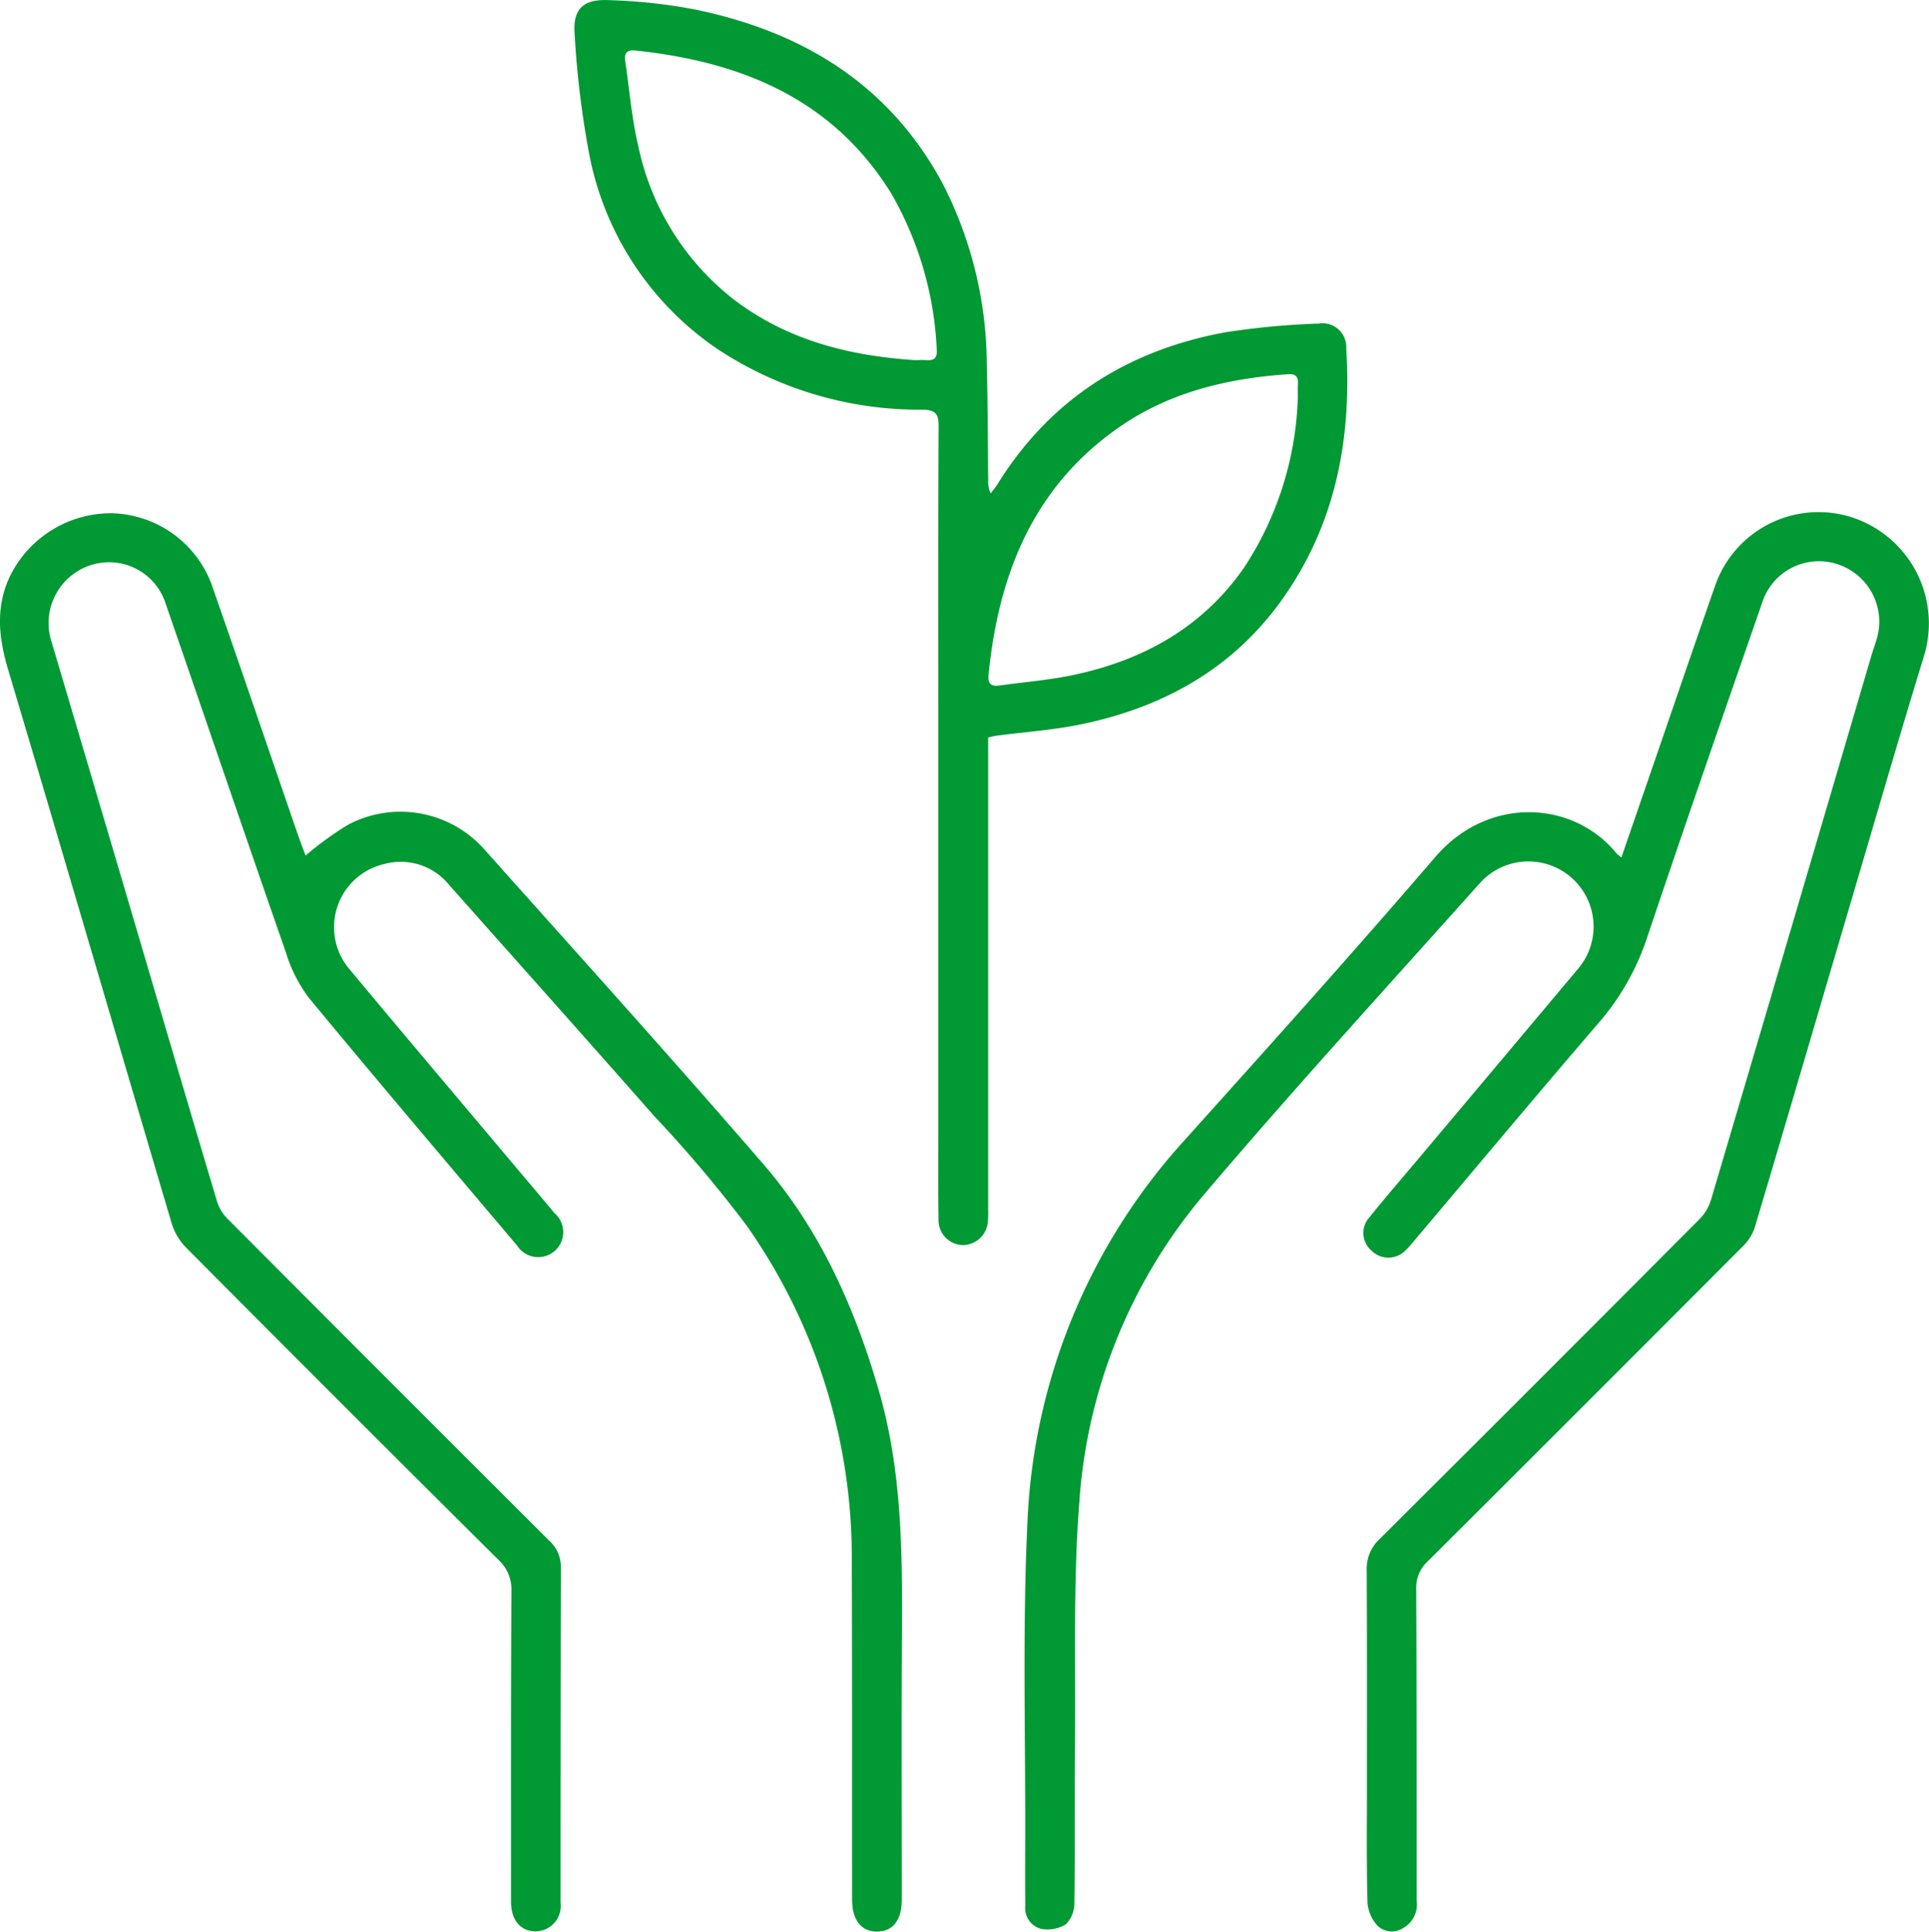 <svg xmlns="http://www.w3.org/2000/svg" width="155.491" height="155.711" viewBox="0 0 155.491 155.711">
  <g id="HySDKl" transform="translate(-1054.849 -942.034)">
    <g id="Group_66" data-name="Group 66">
      <path id="Path_217" data-name="Path 217" d="M1185.546,1011.154c.893-2.595,1.743-5.066,2.595-7.536,1.666-4.834,3.312-9.674,5.006-14.5a8.824,8.824,0,0,1,11.077-5.35,8.994,8.994,0,0,1,5.725,11.106c-1.848,6.01-3.6,12.051-5.378,18.082-2.761,9.353-5.5,18.713-8.286,28.059a3.8,3.8,0,0,1-.966,1.5q-12.647,12.688-25.338,25.332a2.921,2.921,0,0,0-.976,2.278c.045,8.379.03,16.757.038,25.136a2.166,2.166,0,0,1-1.1,2.2,1.658,1.658,0,0,1-2.063-.2,3.112,3.112,0,0,1-.8-1.83c-.084-3.127-.046-6.258-.047-9.387,0-5.822.012-11.643-.017-17.464a3.242,3.242,0,0,1,1.049-2.492q12.945-12.886,25.831-25.833a3.748,3.748,0,0,0,.881-1.531q6.468-21.864,12.891-43.742c.143-.484.314-.959.46-1.442a4.868,4.868,0,0,0-3.09-6,4.8,4.8,0,0,0-6.085,2.9c-3.151,9.088-6.314,18.172-9.375,27.291a20.146,20.146,0,0,1-3.937,6.839c-5,5.816-9.914,11.7-14.864,17.563a6.674,6.674,0,0,1-.61.671,1.92,1.92,0,0,1-2.73.079,1.88,1.88,0,0,1-.208-2.714c1.285-1.6,2.63-3.151,3.95-4.721q6.4-7.609,12.788-15.219a5.253,5.253,0,0,0-7.835-7c-7.441,8.329-14.99,16.567-22.214,25.081a42.831,42.831,0,0,0-10.064,24.767c-.513,6.491-.289,13.042-.354,19.567-.042,4.239.013,8.479-.045,12.718a2.5,2.5,0,0,1-.669,1.776,2.81,2.81,0,0,1-2.024.38,1.718,1.718,0,0,1-1.266-1.853c-.02-1.648-.013-3.3-.007-4.946.03-8.547-.226-17.106.164-25.636a48.834,48.834,0,0,1,12.748-31.215c6.766-7.533,13.541-15.061,20.136-22.742,4.314-5.024,11.19-4.529,14.622-.288A3.326,3.326,0,0,0,1185.546,1011.154Z" fill="#019933"/>
      <path id="Path_218" data-name="Path 218" d="M1079.48,1011a27.238,27.238,0,0,1,3.372-2.453,9.038,9.038,0,0,1,11.129,2.059c7.505,8.406,15.058,16.771,22.425,25.3,4.554,5.27,7.342,11.537,9.277,18.2,1.923,6.627,1.91,13.415,1.867,20.22-.042,6.864-.01,13.728-.01,20.592,0,.068,0,.135,0,.2.007,1.683-.688,2.6-1.98,2.621-1.274.018-2.025-.921-2.027-2.585-.01-9.119.013-18.237-.023-27.356a46.47,46.47,0,0,0-8.5-27,103.634,103.634,0,0,0-7.414-8.78c-5.49-6.236-11.024-12.434-16.542-18.645a5.016,5.016,0,0,0-5.184-1.7,5.227,5.227,0,0,0-2.815,8.53c4.258,5.121,8.566,10.2,12.853,15.3,1.213,1.442,2.434,2.876,3.64,4.323a2.018,2.018,0,1,1-3.015,2.619c-5.625-6.653-11.266-13.293-16.815-20.009a11.9,11.9,0,0,1-1.838-3.669c-3.266-9.368-6.462-18.761-9.7-28.138a4.787,4.787,0,0,0-6.11-3.007,4.906,4.906,0,0,0-3.081,6.1q3.891,13.1,7.75,26.219c1.866,6.321,3.721,12.646,5.611,18.961a3.349,3.349,0,0,0,.81,1.348q12.961,13.012,25.966,25.983a2.837,2.837,0,0,1,.935,2.133q-.027,13.525-.025,27.052a2.05,2.05,0,0,1-1.994,2.306c-1.232.005-2-.907-2-2.4,0-8.345-.014-16.689.031-25.034a3.24,3.24,0,0,0-1.07-2.542q-12.634-12.552-25.193-25.182a4.821,4.821,0,0,1-1.135-1.959c-4.394-14.832-8.72-29.684-13.145-44.506-.772-2.583-1.072-5.027.089-7.548a9.071,9.071,0,0,1,8.271-5.145,8.816,8.816,0,0,1,7.995,5.678c2.343,6.7,4.627,13.417,6.938,20.126C1079.038,1009.835,1079.276,1010.449,1079.48,1011Z" fill="#019933"/>
      <path id="Path_219" data-name="Path 219" d="M1134.5,1001.485v5.419q0,16.3,0,32.605a8.453,8.453,0,0,1-.022,1.008,2.042,2.042,0,0,1-2.02,1.885,2,2,0,0,1-1.956-2.03c-.035-2.388-.016-4.777-.016-7.166v-32.5c0-8.107-.019-16.214.022-24.321.006-1.023-.285-1.307-1.3-1.325a29.532,29.532,0,0,1-16.5-4.873,24.565,24.565,0,0,1-10.338-15.592,74.917,74.917,0,0,1-1.2-9.79c-.169-1.991.649-2.844,2.678-2.762a43.591,43.591,0,0,1,7.008.753c8.685,1.785,15.7,6.047,20,14.079a32.206,32.206,0,0,1,3.535,14.577c.084,3.093.079,6.188.114,9.282a2.185,2.185,0,0,0,.2,1.069c.184-.245.388-.477.548-.736,4.271-6.881,10.536-10.816,18.4-12.251a63.288,63.288,0,0,1,7.522-.7,1.91,1.91,0,0,1,2.191,1.991c.441,7.175-.8,13.955-4.973,19.974-3.965,5.726-9.6,8.913-16.3,10.321-2.295.483-4.659.639-6.991.948C1134.952,1001.373,1134.792,1001.421,1134.5,1001.485Zm24.966-27.463c0-.336-.02-.674.005-1.008.043-.591-.156-.857-.8-.813-4.947.34-9.66,1.473-13.765,4.377-6.844,4.84-9.586,11.865-10.376,19.89-.069.7.231.915.867.827,2.029-.283,4.084-.444,6.081-.873,5.585-1.2,10.315-3.841,13.645-8.622A26.372,26.372,0,0,0,1159.464,974.022Zm-30.859-2.956c.29,0,.594-.022.894,0,.645.057.913-.178.856-.861a27.7,27.7,0,0,0-3.656-12.561c-4.738-7.661-12.12-10.643-20.656-11.54-.727-.077-.885.279-.794.89.341,2.29.519,4.619,1.058,6.861A21.134,21.134,0,0,0,1114,966.177C1118.309,969.465,1123.3,970.717,1128.6,971.066Z" fill="#019933"/>
    </g>
  </g>
</svg>
